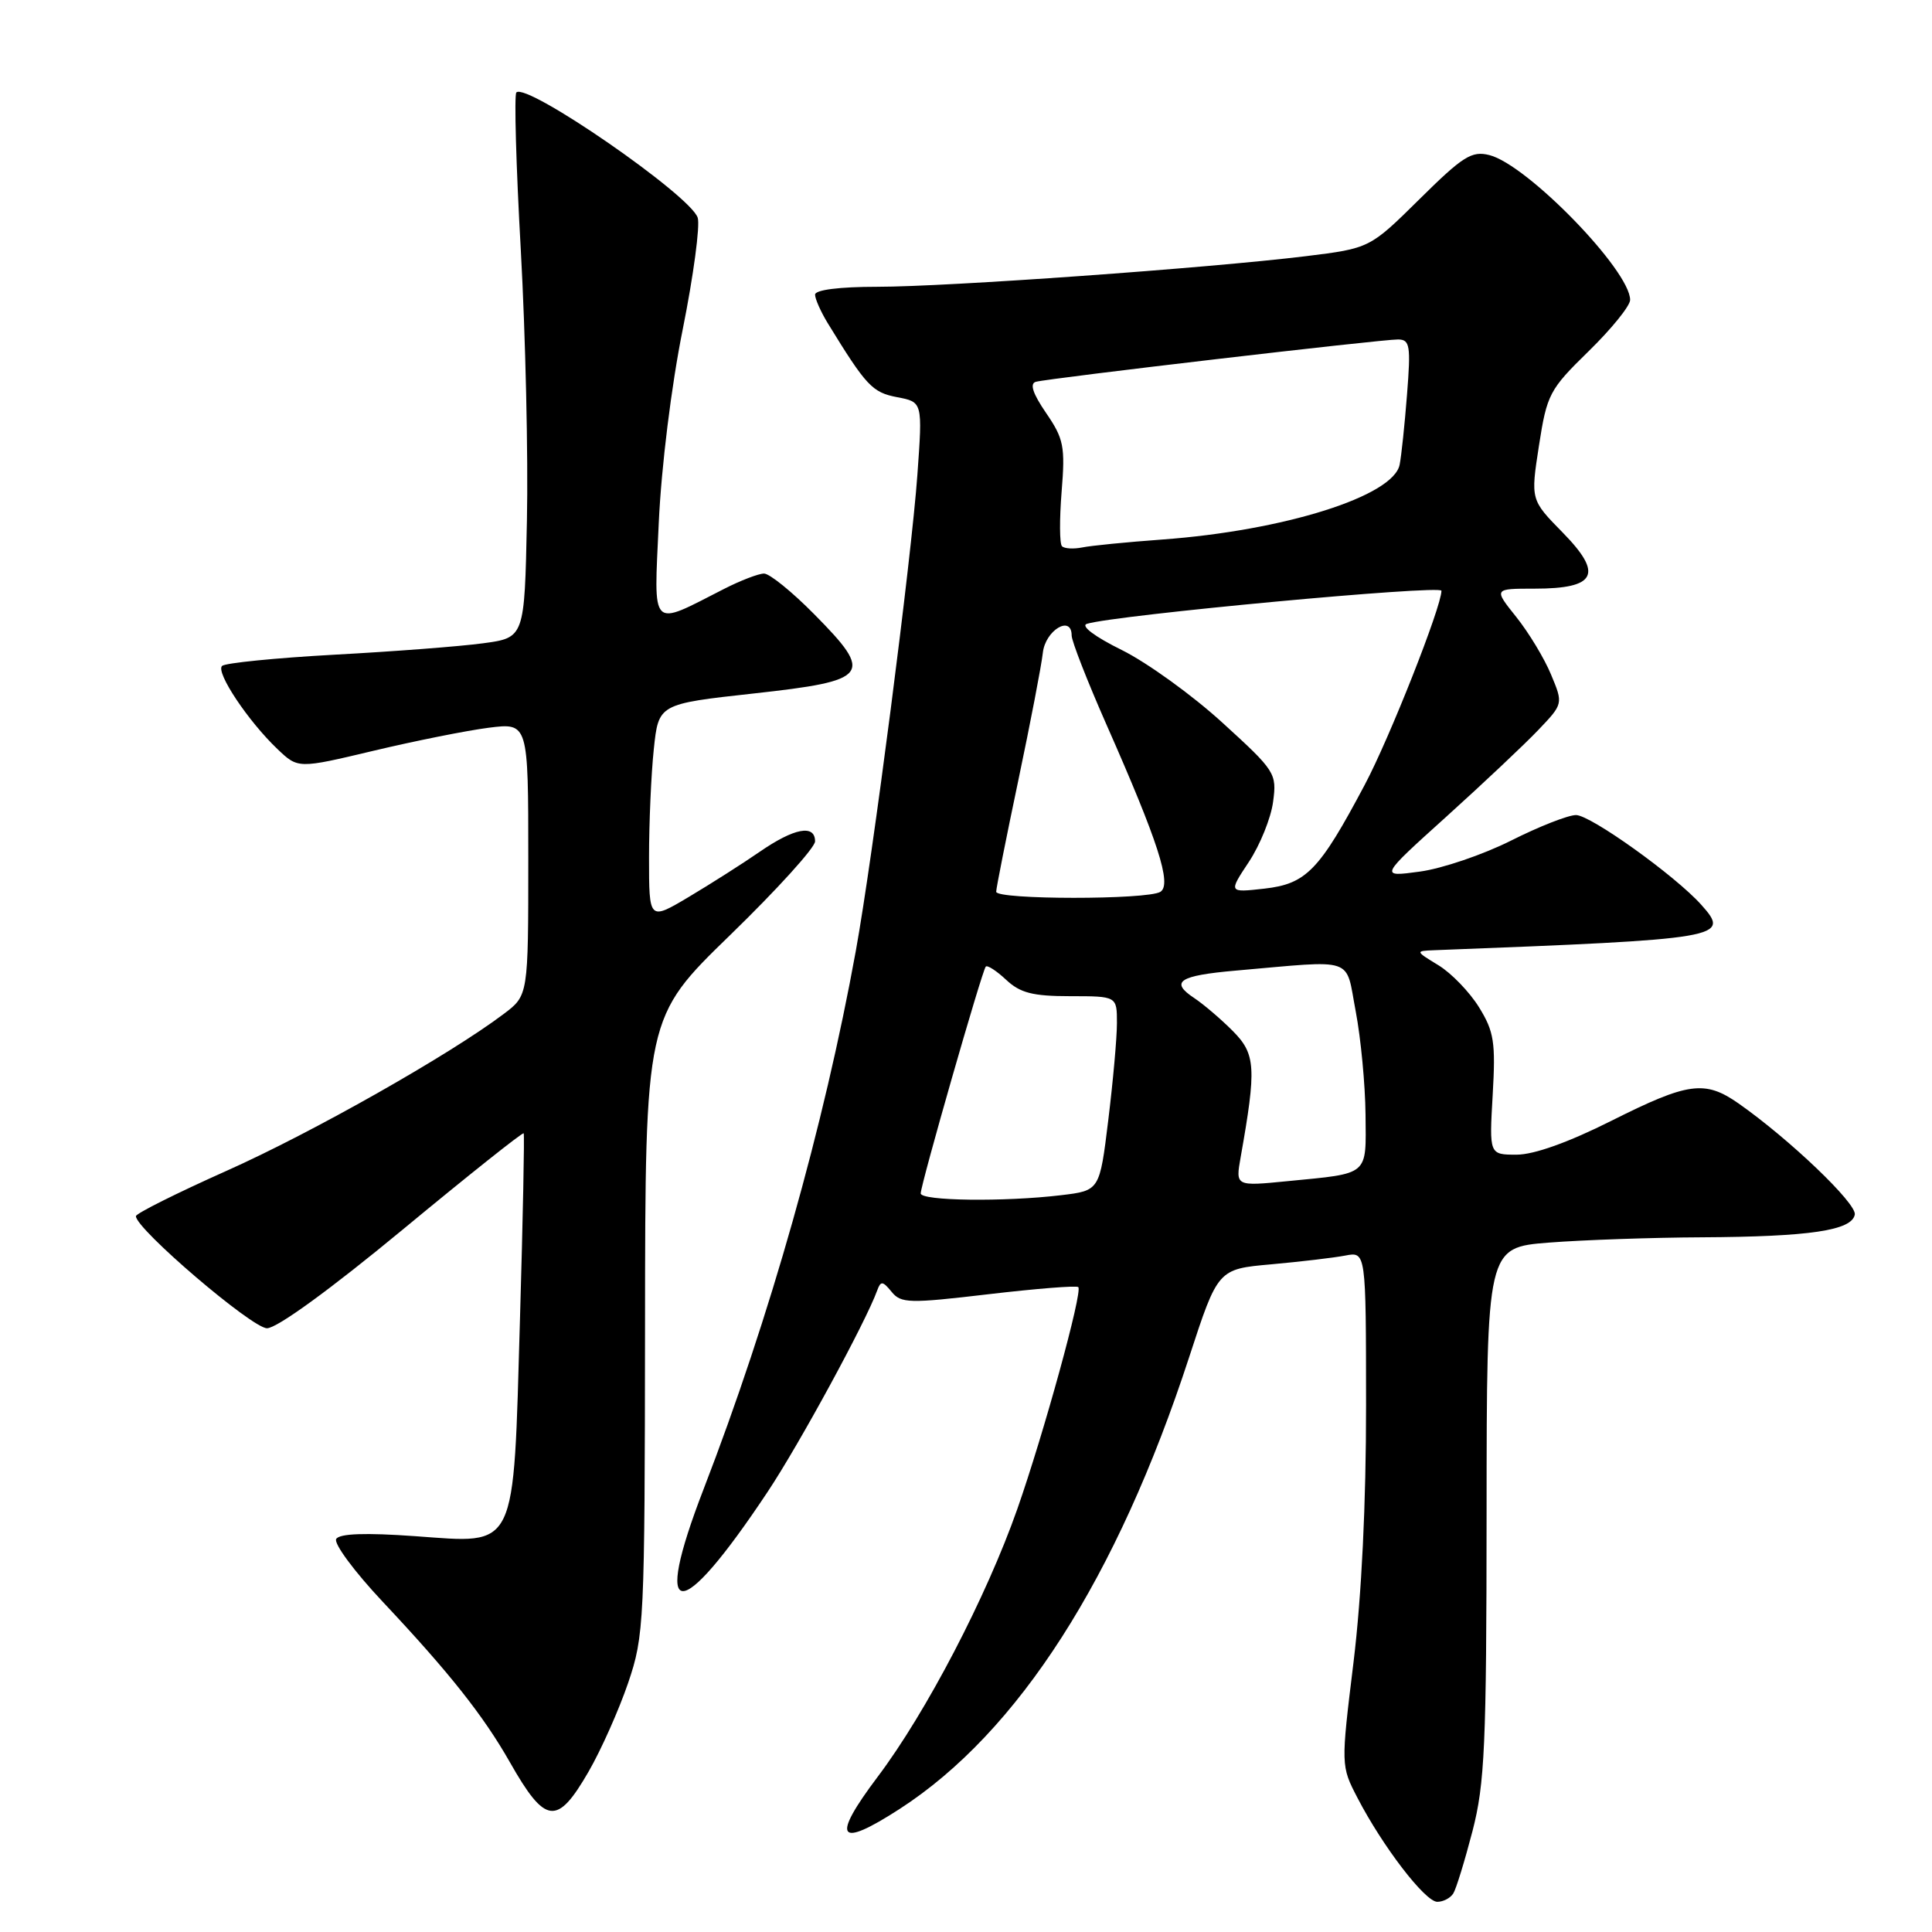 <?xml version="1.0" encoding="UTF-8" standalone="no"?>
<!DOCTYPE svg PUBLIC "-//W3C//DTD SVG 1.1//EN" "http://www.w3.org/Graphics/SVG/1.1/DTD/svg11.dtd" >
<svg xmlns="http://www.w3.org/2000/svg" xmlns:xlink="http://www.w3.org/1999/xlink" version="1.1" viewBox="0 0 256 256">
 <g >
 <path fill="currentColor"
d=" M 192.57 250.89 C 192.95 250.28 194.09 246.56 195.11 242.64 C 196.74 236.35 196.97 231.31 196.98 200.40 C 197.00 165.30 197.00 165.30 205.25 164.65 C 209.79 164.30 218.90 163.98 225.50 163.95 C 239.79 163.87 245.37 163.05 245.77 160.94 C 246.05 159.48 237.09 150.92 230.35 146.20 C 225.90 143.10 223.70 143.40 213.54 148.50 C 207.85 151.36 203.27 153.00 200.96 153.00 C 197.33 153.00 197.33 153.00 197.79 145.07 C 198.19 138.10 197.97 136.69 195.98 133.47 C 194.73 131.45 192.31 128.94 190.60 127.90 C 187.53 126.03 187.53 126.01 190.00 125.91 C 228.48 124.43 229.35 124.28 225.43 119.89 C 222.00 116.05 210.76 108.00 208.83 108.00 C 207.79 108.00 203.92 109.52 200.23 111.38 C 196.53 113.24 191.09 115.09 188.14 115.49 C 182.77 116.22 182.77 116.22 191.64 108.22 C 196.51 103.82 201.99 98.66 203.82 96.74 C 207.14 93.26 207.14 93.26 205.52 89.38 C 204.64 87.25 202.56 83.81 200.91 81.75 C 197.91 78.00 197.91 78.00 203.33 78.00 C 211.52 78.00 212.48 76.09 207.07 70.57 C 202.81 66.23 202.81 66.23 203.92 59.05 C 204.98 52.22 205.30 51.62 210.52 46.52 C 213.53 43.58 216.00 40.53 216.00 39.74 C 216.00 35.84 202.36 21.81 197.35 20.55 C 195.01 19.96 193.84 20.70 188.09 26.39 C 181.50 32.90 181.50 32.90 173.00 33.95 C 160.04 35.53 125.53 38.00 116.25 38.00 C 111.23 38.00 108.00 38.41 108.00 39.04 C 108.00 39.60 108.75 41.29 109.66 42.79 C 114.79 51.16 115.58 52.00 118.88 52.63 C 122.25 53.27 122.25 53.27 121.56 62.89 C 120.76 74.09 115.64 113.65 113.40 126.00 C 109.19 149.19 101.99 174.63 93.24 197.29 C 86.32 215.20 89.96 215.36 101.72 197.67 C 105.92 191.36 114.72 175.17 116.23 171.00 C 116.70 169.70 116.96 169.73 118.14 171.17 C 119.39 172.71 120.46 172.73 130.99 171.49 C 137.30 170.75 142.66 170.32 142.88 170.55 C 143.48 171.15 138.30 189.97 134.80 199.95 C 130.71 211.59 122.73 226.90 116.30 235.43 C 110.09 243.68 110.99 245.01 119.20 239.70 C 134.92 229.54 148.02 209.09 157.57 179.83 C 161.38 168.16 161.38 168.16 168.44 167.53 C 172.32 167.18 176.74 166.66 178.25 166.37 C 181.00 165.84 181.00 165.84 181.01 186.17 C 181.02 199.16 180.42 211.46 179.35 220.24 C 177.67 233.98 177.67 233.98 179.88 238.24 C 183.22 244.68 188.84 252.00 190.45 252.00 C 191.24 252.00 192.19 251.50 192.57 250.89 Z  M 77.99 234.75 C 79.66 231.86 82.01 226.57 83.23 223.00 C 85.36 216.72 85.43 215.10 85.47 175.66 C 85.50 134.82 85.50 134.82 96.75 123.90 C 102.94 117.89 108.00 112.31 108.00 111.49 C 108.00 109.19 105.24 109.71 100.66 112.87 C 98.37 114.45 94.14 117.14 91.25 118.86 C 86.00 121.98 86.00 121.98 86.00 113.64 C 86.00 109.05 86.28 102.59 86.63 99.29 C 87.26 93.28 87.26 93.28 99.86 91.89 C 115.28 90.19 115.85 89.44 107.88 81.38 C 104.96 78.42 101.97 76.00 101.24 76.00 C 100.52 76.00 98.12 76.92 95.93 78.04 C 86.06 83.07 86.64 83.66 87.29 69.28 C 87.63 61.86 88.96 51.10 90.47 43.62 C 91.89 36.54 92.78 29.89 92.45 28.85 C 91.52 25.90 69.78 10.89 68.42 12.25 C 68.12 12.55 68.38 21.95 69.01 33.15 C 69.63 44.34 70.00 60.47 69.82 69.00 C 69.50 84.50 69.50 84.50 64.00 85.24 C 60.98 85.65 52.12 86.33 44.32 86.75 C 36.52 87.18 29.82 87.85 29.42 88.24 C 28.57 89.10 32.89 95.57 36.77 99.26 C 39.50 101.86 39.50 101.86 49.50 99.48 C 55.00 98.17 61.86 96.80 64.75 96.43 C 70.00 95.77 70.00 95.77 70.00 113.83 C 70.00 131.90 70.00 131.90 66.75 134.35 C 59.57 139.77 41.36 150.08 30.02 155.14 C 23.42 158.09 18.01 160.79 18.01 161.15 C 17.99 162.83 33.40 176.00 35.38 176.00 C 36.70 176.00 43.78 170.85 53.37 162.92 C 62.06 155.73 69.27 149.99 69.39 150.17 C 69.51 150.35 69.29 161.42 68.90 174.77 C 68.00 205.83 68.64 204.52 55.00 203.55 C 48.43 203.08 44.99 203.20 44.55 203.92 C 44.19 204.51 46.96 208.25 50.71 212.24 C 59.53 221.62 64.04 227.31 67.56 233.50 C 72.27 241.79 73.82 241.97 77.99 234.75 Z  M 122.00 158.13 C 122.00 156.97 130.13 128.61 130.62 128.08 C 130.83 127.85 132.05 128.64 133.32 129.83 C 135.18 131.57 136.84 132.00 141.81 132.00 C 148.00 132.00 148.00 132.00 148.00 135.56 C 148.00 137.52 147.48 143.31 146.85 148.44 C 145.71 157.76 145.71 157.76 140.60 158.37 C 133.09 159.27 122.00 159.13 122.00 158.13 Z  M 164.39 153.35 C 166.50 141.48 166.39 139.67 163.36 136.62 C 161.79 135.04 159.49 133.08 158.26 132.26 C 154.97 130.09 156.20 129.27 163.75 128.61 C 179.81 127.21 178.24 126.67 179.64 134.01 C 180.32 137.58 180.90 143.73 180.94 147.68 C 181.01 155.89 181.53 155.44 170.60 156.51 C 163.71 157.19 163.71 157.19 164.39 153.35 Z  M 132.00 118.16 C 132.00 117.69 133.32 111.06 134.93 103.41 C 136.54 95.76 138.00 88.15 138.18 86.51 C 138.50 83.52 142.00 81.41 142.00 84.21 C 142.00 84.95 144.08 90.27 146.62 96.03 C 153.47 111.54 155.30 117.19 153.76 118.17 C 152.07 119.24 132.00 119.23 132.00 118.16 Z  M 165.48 114.21 C 166.96 111.97 168.41 108.39 168.69 106.25 C 169.20 102.47 169.00 102.16 161.99 95.77 C 158.02 92.14 152.02 87.81 148.66 86.14 C 145.07 84.37 143.15 82.93 144.02 82.66 C 147.85 81.49 191.00 77.47 191.00 78.28 C 191.00 80.40 184.11 97.84 180.83 104.00 C 174.81 115.35 173.09 117.12 167.52 117.75 C 162.78 118.28 162.78 118.28 165.48 114.21 Z  M 140.72 72.38 C 140.39 72.06 140.38 68.81 140.67 65.15 C 141.16 59.15 140.95 58.13 138.61 54.72 C 136.85 52.15 136.41 50.82 137.26 50.59 C 139.03 50.11 183.14 44.95 185.26 44.98 C 186.82 45.00 186.95 45.79 186.44 52.25 C 186.13 56.24 185.69 60.43 185.46 61.57 C 184.64 65.75 170.15 70.31 154.00 71.49 C 149.32 71.83 144.55 72.30 143.40 72.54 C 142.24 72.77 141.04 72.70 140.72 72.38 Z "/>
</g>
</svg>
